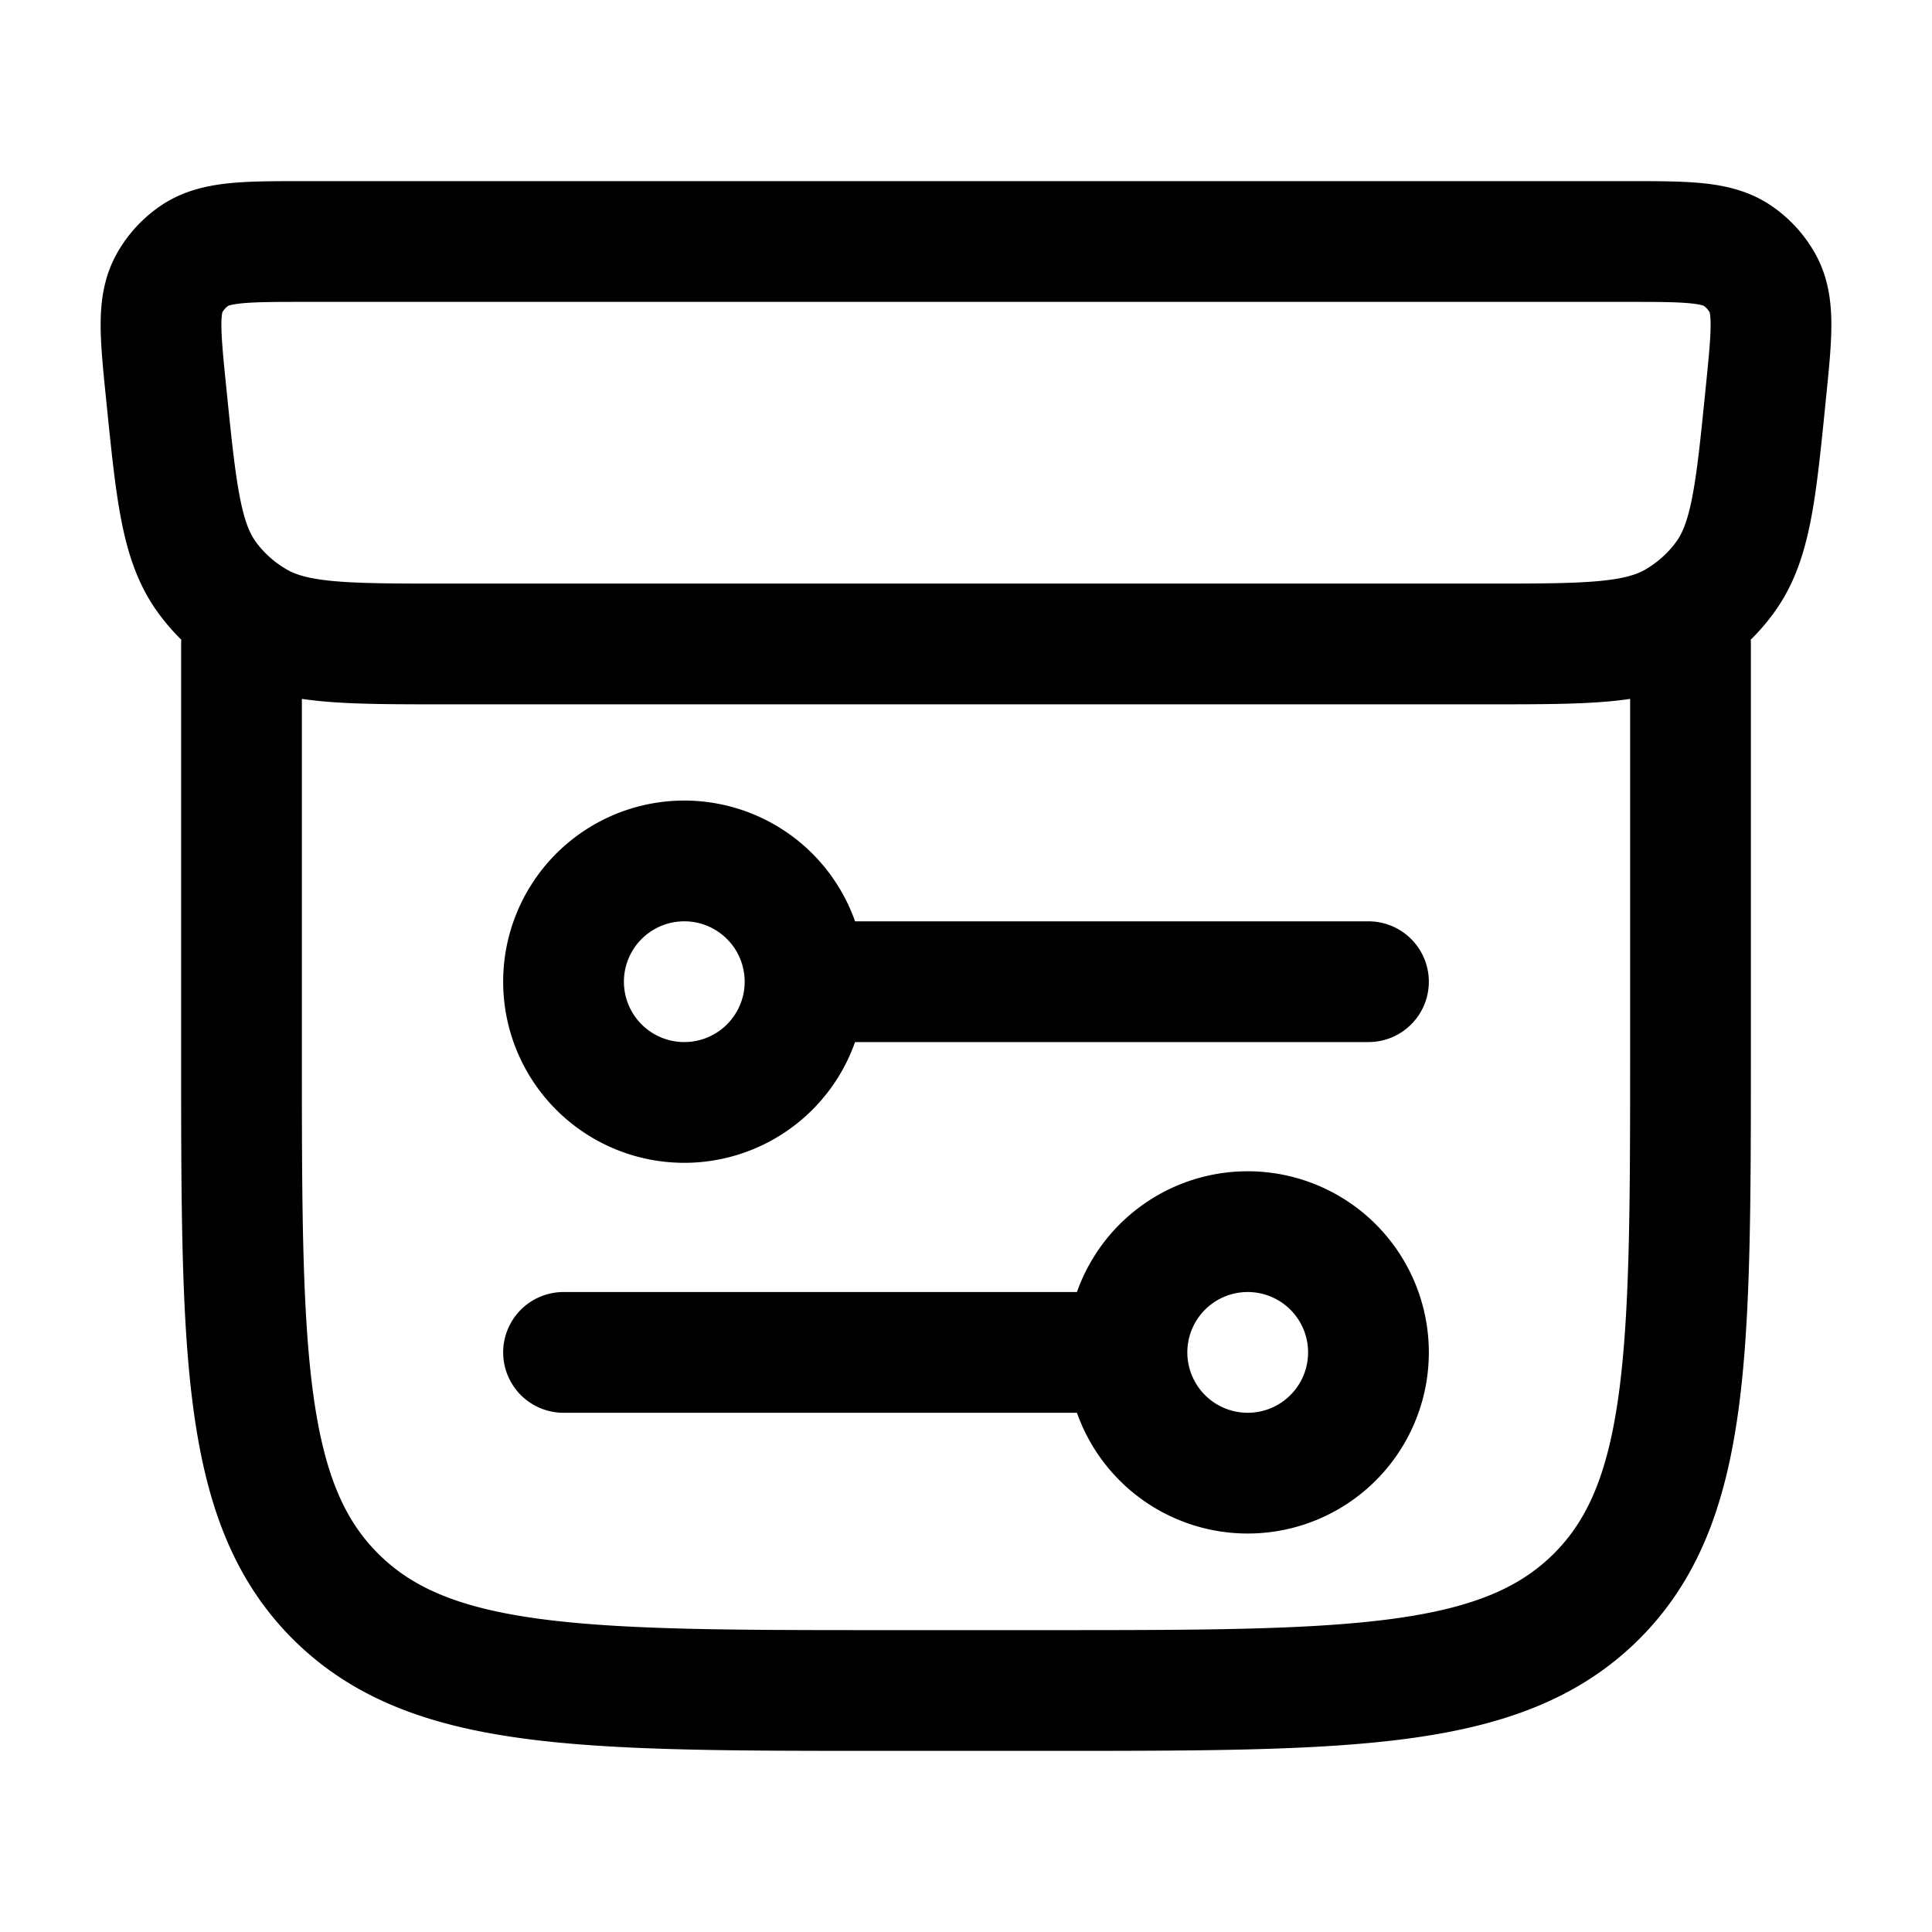<svg xmlns="http://www.w3.org/2000/svg" width="16" height="16" fill="none" viewBox="0 0 16 16">
  <style>
    .Icon {
      stroke: black;
    }
  </style>
  <g class="Product properties">
    <path stroke="#162A41" stroke-linecap="round" stroke-linejoin="round" d="M2 5.333v3.36c0 2.502 0 3.753.781 4.53C3.562 14 4.819 14 7.333 14h1.334c2.514 0 3.77 0 4.552-.777.781-.777.781-2.028.781-4.53v-3.36M6.667 8.13a1 1 0 1 0-2 0 1 1 0 0 0 2 0Zm0 0h4.666m-2 3.07a1 1 0 1 1 2 0 1 1 0 0 1-2 0Zm0 0H4.667M13.465 2H2.535c-.5 0-.75 0-.924.118a.67.67 0 0 0-.207.226c-.102.182-.077.428-.027.92.083.82.124 1.23.342 1.524.108.146.246.269.404.36.317.185.735.185 1.57.185h8.614c.835 0 1.253 0 1.57-.184.158-.092.296-.215.404-.361.218-.293.26-.704.342-1.524.05-.492.075-.738-.027-.92a.67.67 0 0 0-.207-.226C14.216 2 13.966 2 13.465 2Z" class="Icon"/>
  </g>
</svg>
